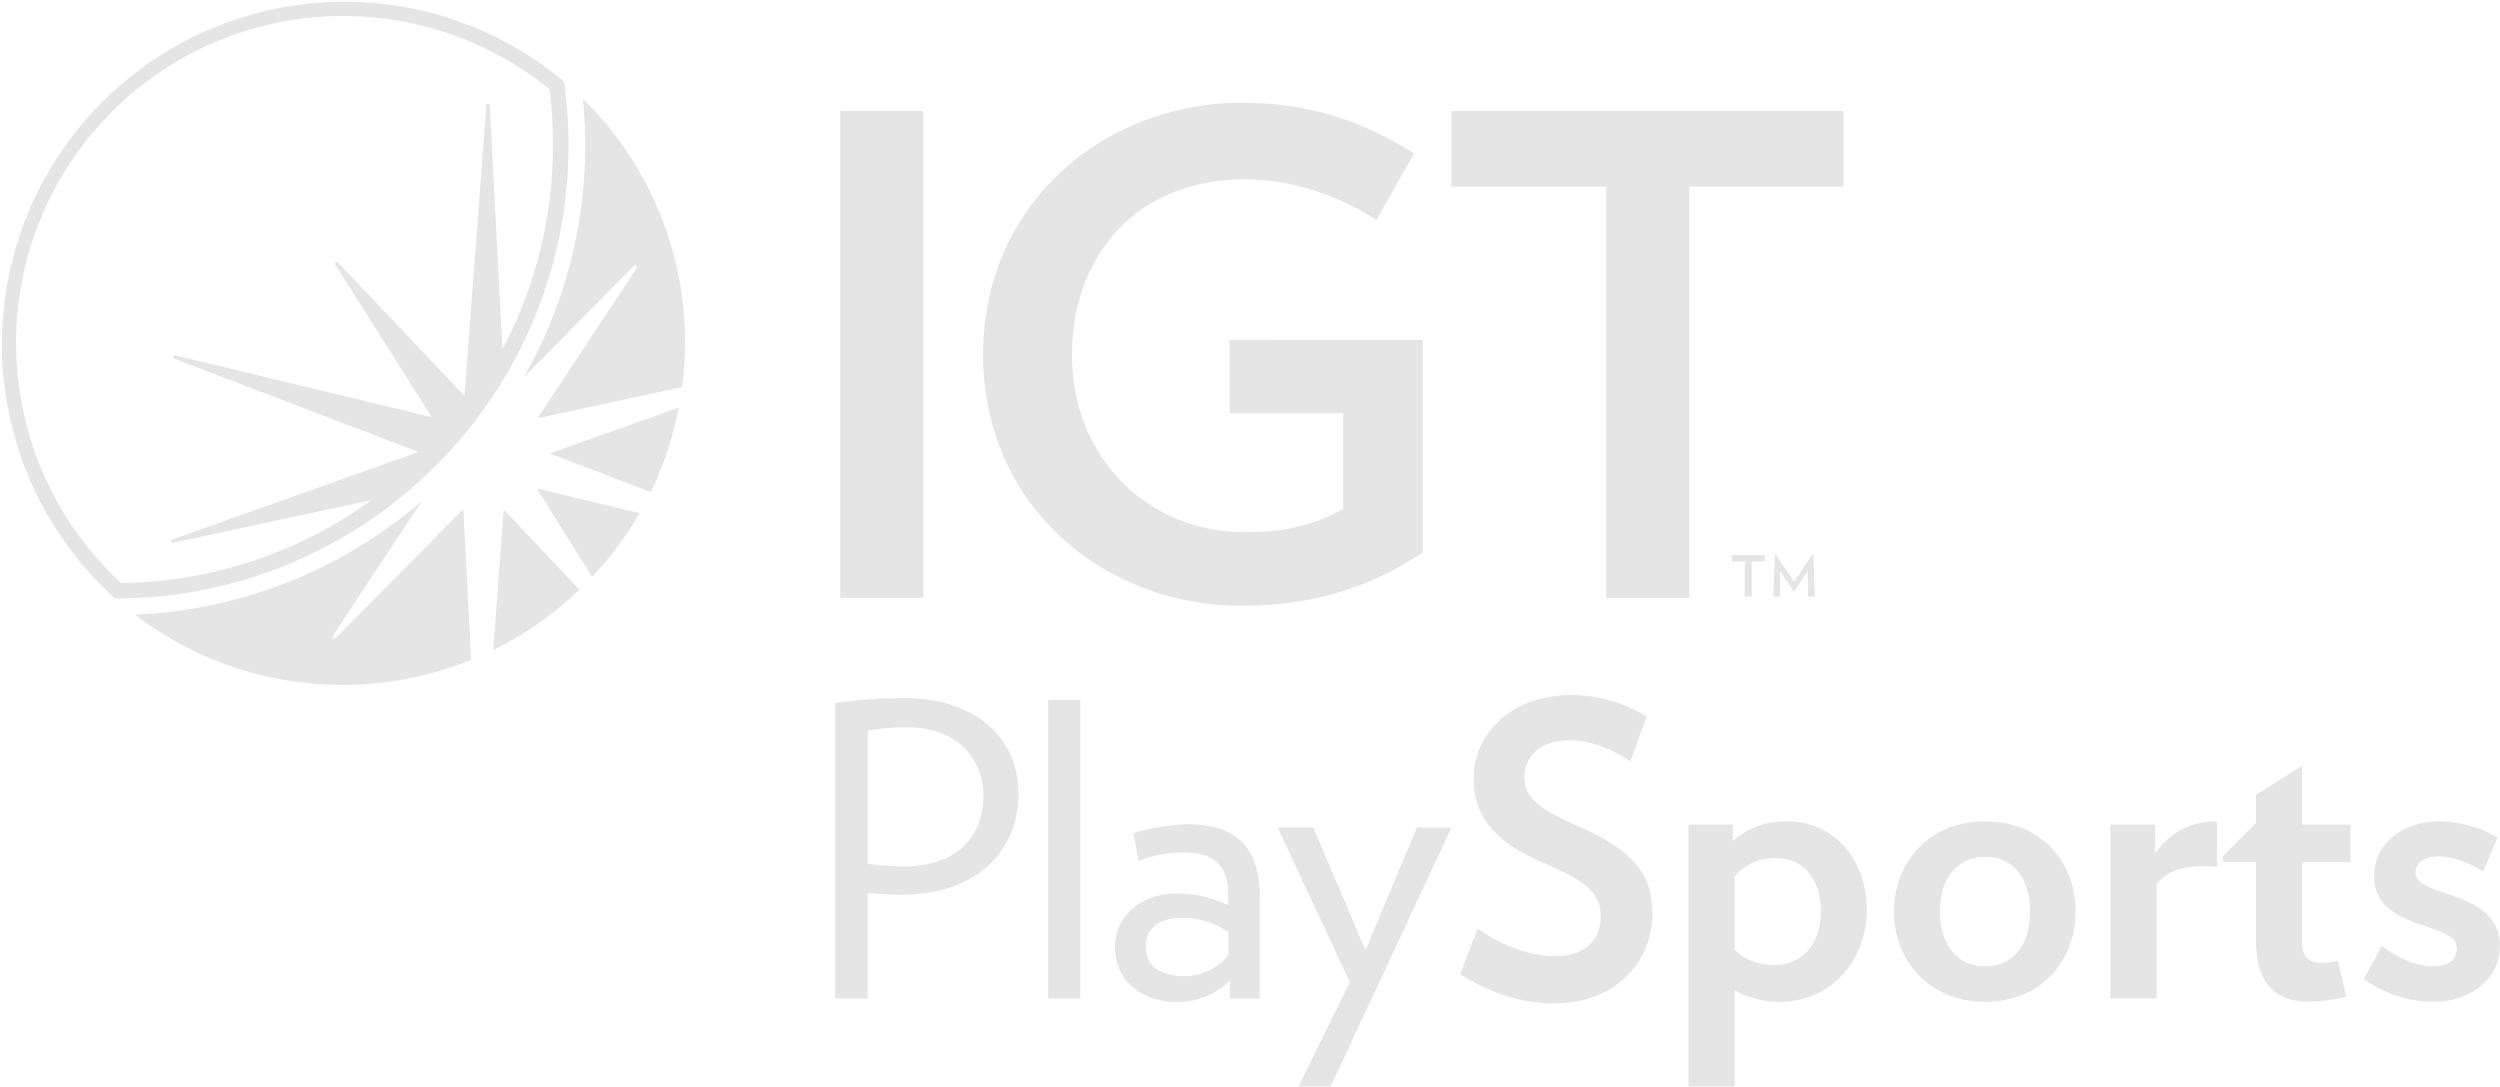 <svg xmlns="http://www.w3.org/2000/svg" viewBox="0 0 736.7 320.17"><defs><style>.cls-1{fill:#e5e5e5;}</style></defs><g id="Layer_2" data-name="Layer 2"><g id="_1_Color" data-name="1 Color"><path class="cls-1" d="M247.6,176.19V32.69h24.47v143.5Zm171.69-76v62.65c-15.27,10-31.91,15.66-53.44,15.66-40.92,0-76.16-29.76-76.16-74,0-44.64,35.83-74.2,76.16-74.2,21.14,0,36.22,5.87,50.9,14.88L405.59,64.8C394,57.36,380.34,52.85,367,52.85c-32.69,0-51.09,23.11-51.09,51.69,0,30.54,22.51,52.27,50.9,52.27,12.33,0,20.55-2.15,29-6.85V121.77H362.32V100.23ZM497.8,55V176.19H473.33V55H427.71V32.69H543.22V55Zm-362.23,74.5h0q3.6-4.22,6.84-8.72h0c1.06-1.47,2.08-3,3.08-4.47l.15-.23c1-1.51,2-3,2.89-4.6h0a132.86,132.86,0,0,0,19-68.64A135,135,0,0,0,166.2,24,100.91,100.91,0,0,0,33.9,176.36H34a133,133,0,0,0,85.83-31.25h0a134.85,134.85,0,0,0,12-11.42l.08-.08Q133.78,131.6,135.57,129.51Zm-99.93,42.3A96.37,96.37,0,0,1,161.93,26.33a130.68,130.68,0,0,1,1,16.5,128.23,128.23,0,0,1-14.87,60.06l-3.74-71.83a.48.48,0,0,0-.5-.49.5.5,0,0,0-.51.48l-6.45,85.59L99.58,77.31a.49.49,0,0,0-.69,0,.53.53,0,0,0-.12.67l28.47,44.93L51.67,104.74a.57.57,0,0,0-.6.33.51.51,0,0,0,.31.64l71.95,27.47L50.76,159a.48.48,0,0,0,.27.93l58.44-12.56A128.12,128.12,0,0,1,35.64,171.81ZM171.76,29.11c.44,4.51.68,9.09.68,13.72a137.61,137.61,0,0,1-18.11,68.38l32.53-32.88a.47.47,0,0,1,.67,0,.49.49,0,0,1,.1.67l-29.26,44.27L201,114.05a100.39,100.39,0,0,0-29.22-84.94ZM145.32,191.58a101.15,101.15,0,0,0,25.44-17.82l-22.32-23.63ZM191.75,145A100.07,100.07,0,0,0,200,120.12l-38,13.5Zm-17.27,25a101.07,101.07,0,0,0,14-18.81l-30.31-7.26Zm-75.7,18.18a.54.54,0,0,1-.69,0,.53.53,0,0,1-.1-.67l26.32-39.87a137.85,137.85,0,0,1-84.58,33.47,100.81,100.81,0,0,0,99.11,13.33L136.53,150ZM516.2,165.44v10.37h-2.07V165.44h-3.82v-1.85h9.76v1.85Zm16.59,10.37-.11-7.56-3.92,6h-.23l-4-6,0,7.56h-2l.5-12.38h.28l5.38,8,5.33-8h.28l.5,12.38ZM265.71,263.65c-3,0-7-.24-10-.48v31.08h-9.6V207.14a153.22,153.22,0,0,1,20.16-1.44c22.68,0,33.84,13,33.84,28C300.15,251.29,287.31,263.65,265.71,263.65Zm2-49.31a60.78,60.78,0,0,0-12,1v39.23a97.35,97.35,0,0,0,10.56.72c16.44,0,23.52-9.48,23.52-20.88C289.83,224.05,282.27,214.34,267.75,214.34Zm41.16,79.91V206.3h9.48v87.95Zm53.52,0V289a21.84,21.84,0,0,1-15.6,6.24c-10,0-18.24-5.88-18.24-16.2,0-9.12,7.8-15.72,18.12-15.72,7,0,10.92,1.56,15.24,3.36v-3c0-8.52-4-12.48-13.2-12.48a36.41,36.41,0,0,0-13.2,2.52L334,245.53a59.24,59.24,0,0,1,16-2.64c14.4,0,21.24,6.84,21.24,21.36v30ZM362,274.57c-5-2.76-8.16-4.08-13.68-4.08-6.48,0-10.68,2.88-10.68,8.52s4.2,8.64,11.64,8.64A16.77,16.77,0,0,0,362,281.41Zm30.12,45.6h-9.48l15.12-30.72-21.24-45.6H387L402.39,280l15.12-36.12h10.2Zm65.76-24.48c-10,0-19.92-3.6-27.6-8.64l5.16-13.44c7,5,15.36,8.16,22.92,8.16,9.24,0,13.32-5.4,13.32-11.52s-2.64-10-16.56-15.84c-15.36-6.48-20.88-14.4-20.88-25,0-12.71,10.56-24.59,28.92-24.59a41.76,41.76,0,0,1,22.08,6.36l-4.8,13.2c-4.68-3.24-11.64-6.24-17.64-6.24-9.24,0-13.56,5-13.56,10.92s4.32,9.35,15.24,14.15c17.4,7.56,22.44,14.64,22.44,26.16C486.87,283.57,476,295.69,457.83,295.69Zm66.72-.48a26.89,26.89,0,0,1-13.44-3.36v28.32H497.55V243h13.08v4.8a23.42,23.42,0,0,1,16.2-5.76c13.32,0,23.28,10.92,23.28,26.16C550.11,283,539.55,295.21,524.55,295.21Zm-1.08-42.36a15.67,15.67,0,0,0-12.36,5.4v21.48c2.76,3.12,7.32,4.68,11.88,4.68,7.68,0,13.56-6,13.56-16.08C536.55,259.33,531.51,252.85,523.47,252.85ZM585,295.21c-16.56,0-26.88-12.12-26.88-26.64s10.32-26.52,26.88-26.52,26.64,12,26.64,26.52S601.47,295.21,585,295.21Zm0-42.72c-8.16,0-13.32,6.24-13.32,16.08s5.16,16.2,13.32,16.2,13.2-6.24,13.2-16.2S593.07,252.49,585,252.49Zm50.52,8v33.72H621.87V243h13.2v8.4c4.8-6.36,10.32-9.36,18.24-9.36v13.44C645.39,254.65,638.67,256.09,635.55,260.53Zm42.84-6.48v23.52c0,4.56,2.16,6.24,6.12,6.24a20.63,20.63,0,0,0,4.44-.6l2.52,10.56a50.58,50.58,0,0,1-10.92,1.44c-9.6,0-15.72-4.68-15.72-18.36v-22.8h-9.72v-1.8l9.72-9.72v-8.27l13.56-8.53V243h14.28v11Zm38.52,41.16a34.53,34.53,0,0,1-20.28-6.72l5.28-9.72c4.56,3.6,10.44,6,14.76,6,5,0,7.32-2,7.32-5.28,0-8.16-24.36-4.92-24.36-21.24,0-9.24,7.92-16.2,19.56-16.2a35.6,35.6,0,0,1,16.8,4.8l-4.2,10c-4.32-2.64-8.88-4.44-13.2-4.44-4.56,0-6.72,2.16-6.72,4.8,0,7.56,24.83,4.68,24.83,21.72C736.7,288.25,728.31,295.21,716.91,295.21Z"/></g></g></svg>